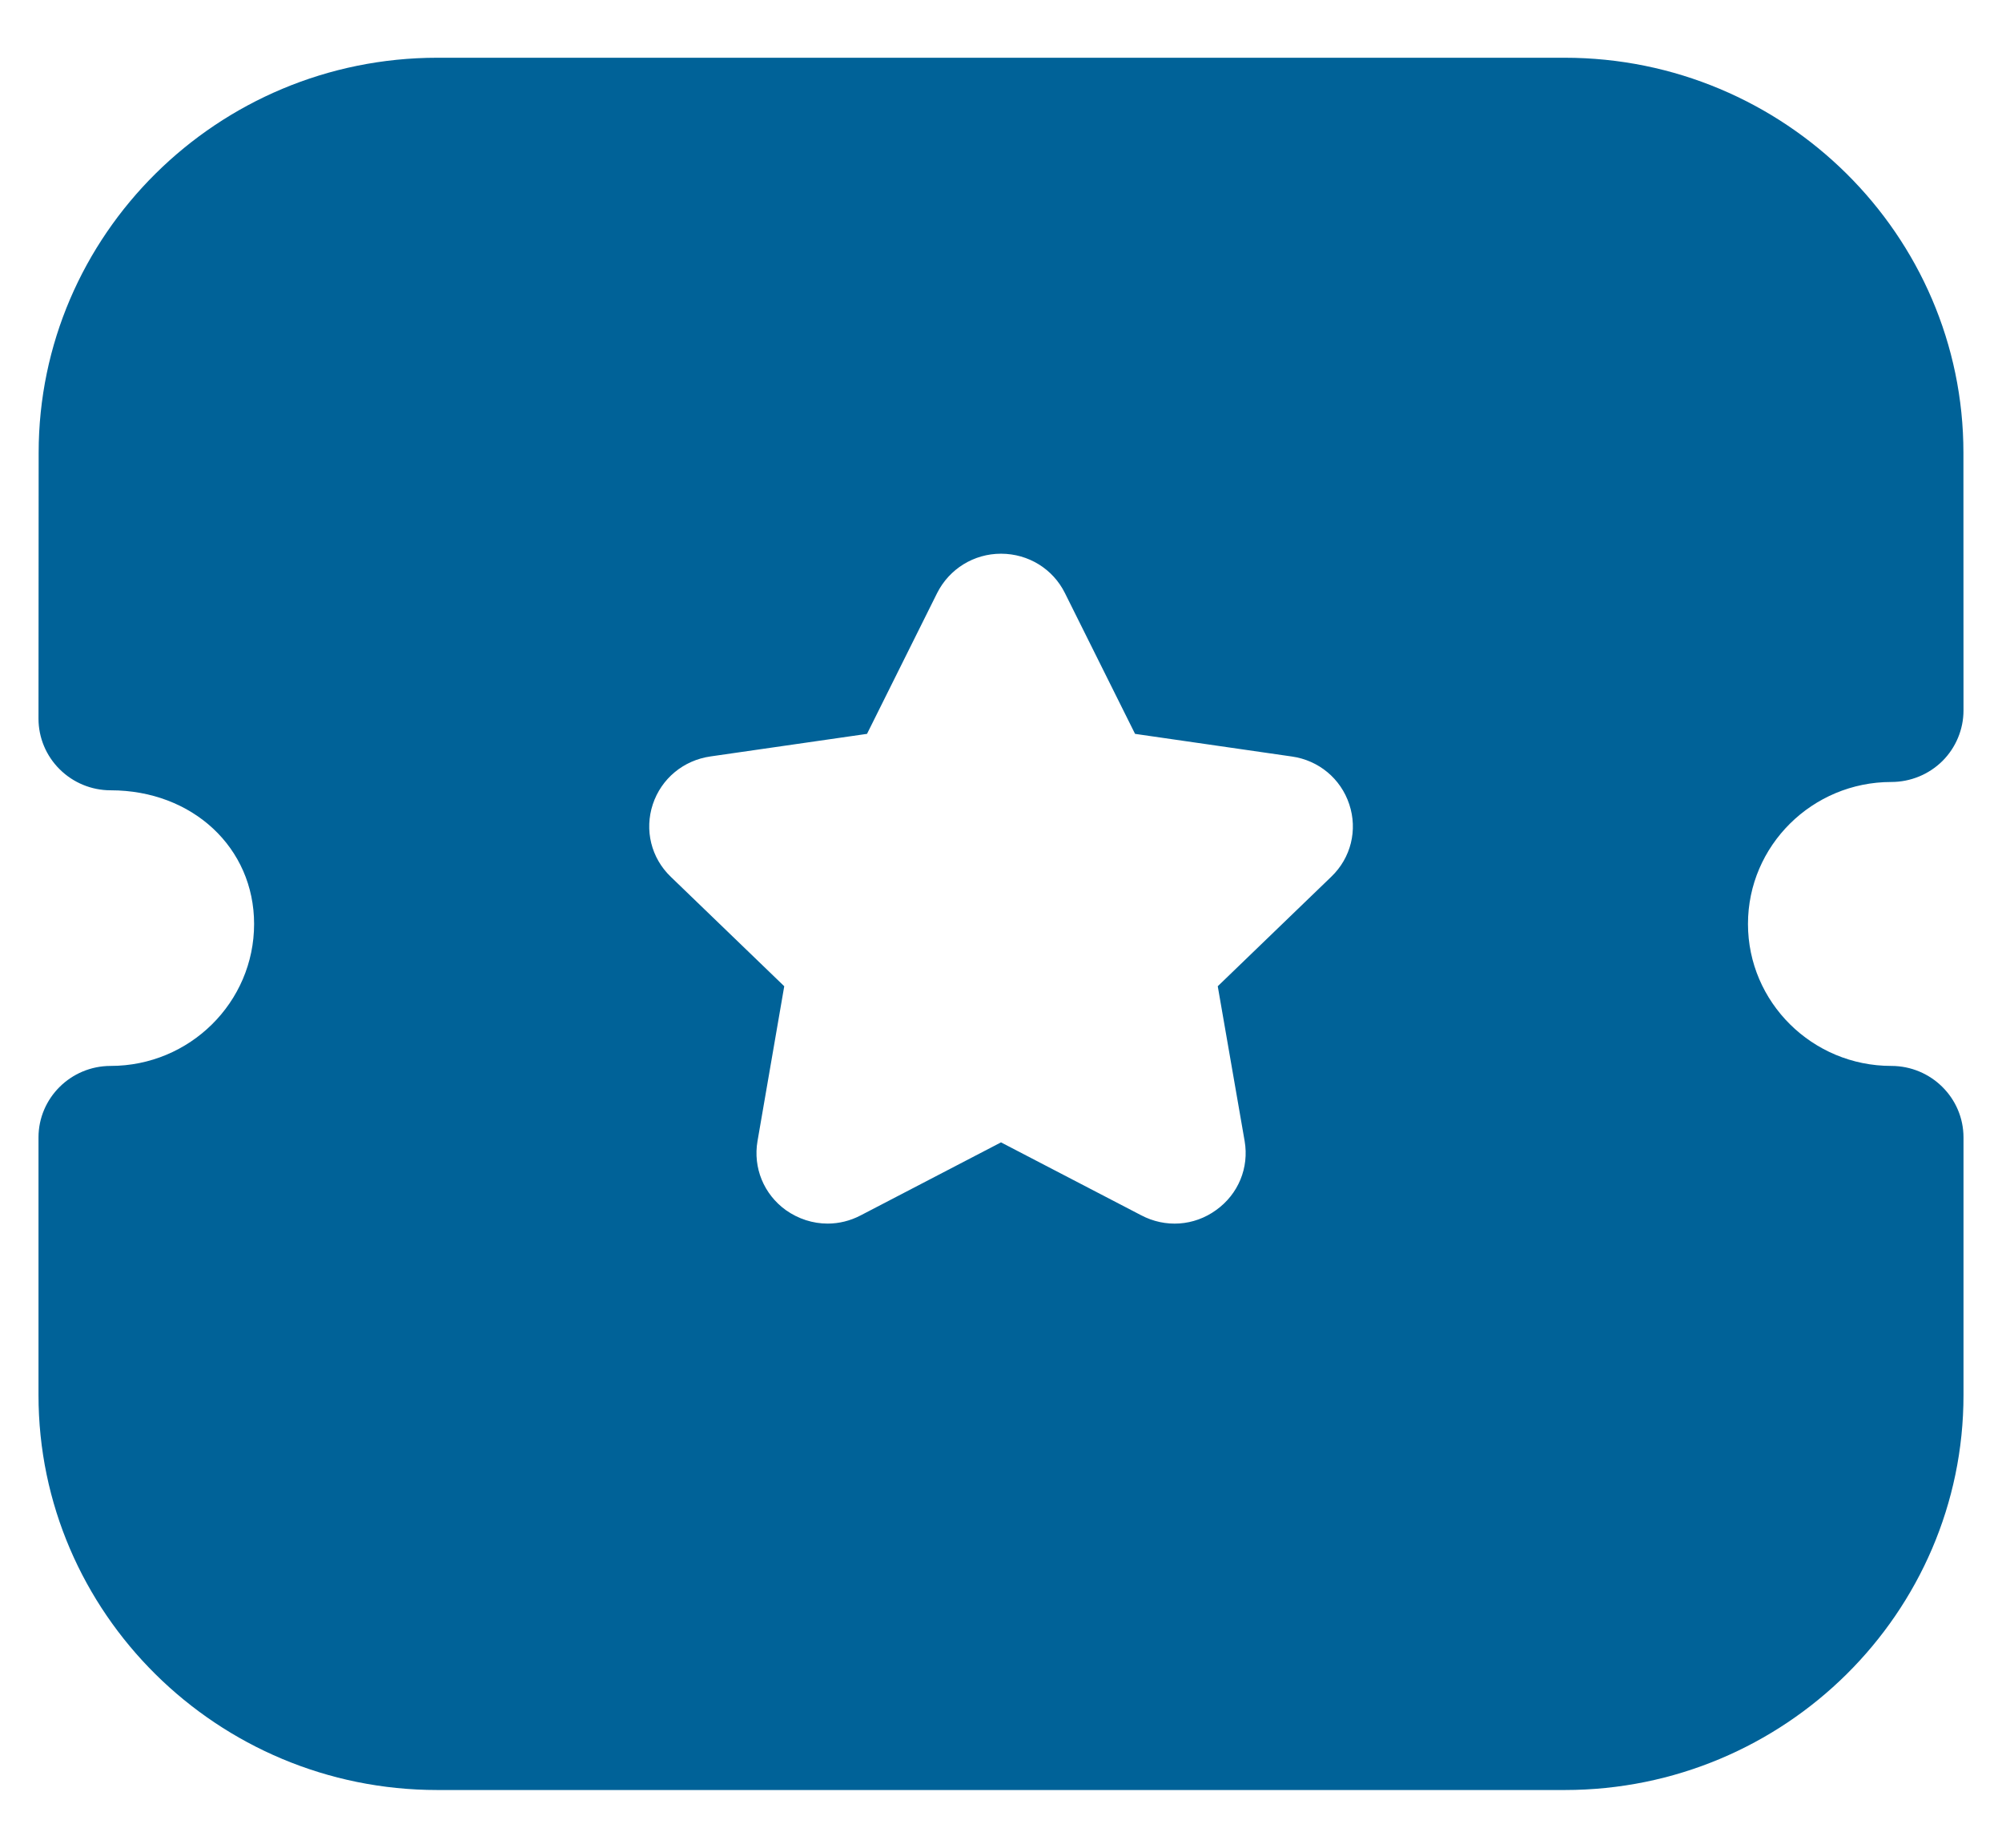 <svg width="26" height="24" viewBox="0 0 26 24" fill="none" xmlns="http://www.w3.org/2000/svg">
<path fill-rule="evenodd" clip-rule="evenodd" d="M22.701 12.001C22.701 13.018 23.536 13.845 24.562 13.845C25.08 13.845 25.5 14.262 25.5 14.774V18.12C25.5 20.949 23.177 23.25 20.322 23.25H5.679C2.824 23.25 0.5 20.949 0.5 18.12V14.774C0.5 14.262 0.92 13.845 1.437 13.845C2.465 13.845 3.3 13.018 3.3 12.001C3.3 11.01 2.499 10.265 1.437 10.265C1.189 10.265 0.951 10.167 0.775 9.992C0.599 9.818 0.5 9.581 0.5 9.336L0.502 5.881C0.502 3.053 2.825 0.75 5.68 0.75H20.32C23.175 0.75 25.499 3.053 25.499 5.881L25.5 9.228C25.5 9.473 25.401 9.711 25.226 9.885C25.05 10.059 24.812 10.157 24.562 10.157C23.536 10.157 22.701 10.984 22.701 12.001ZM15.815 12.81L17.289 11.388C17.545 11.143 17.634 10.781 17.523 10.447C17.413 10.113 17.125 9.875 16.777 9.826L14.741 9.532L13.83 7.703C13.674 7.389 13.356 7.193 13.002 7.192H13C12.648 7.192 12.33 7.388 12.171 7.702L11.26 9.532L9.228 9.825C8.876 9.875 8.589 10.113 8.478 10.447C8.368 10.781 8.456 11.143 8.711 11.388L10.185 12.81L9.838 14.82C9.778 15.167 9.919 15.511 10.206 15.718C10.369 15.833 10.557 15.893 10.749 15.893C10.895 15.893 11.043 15.857 11.178 15.786L13 14.838L14.819 15.784C15.134 15.951 15.508 15.925 15.794 15.717C16.082 15.511 16.224 15.167 16.164 14.82L15.815 12.81Z" fill="#006298"/>
</svg>
